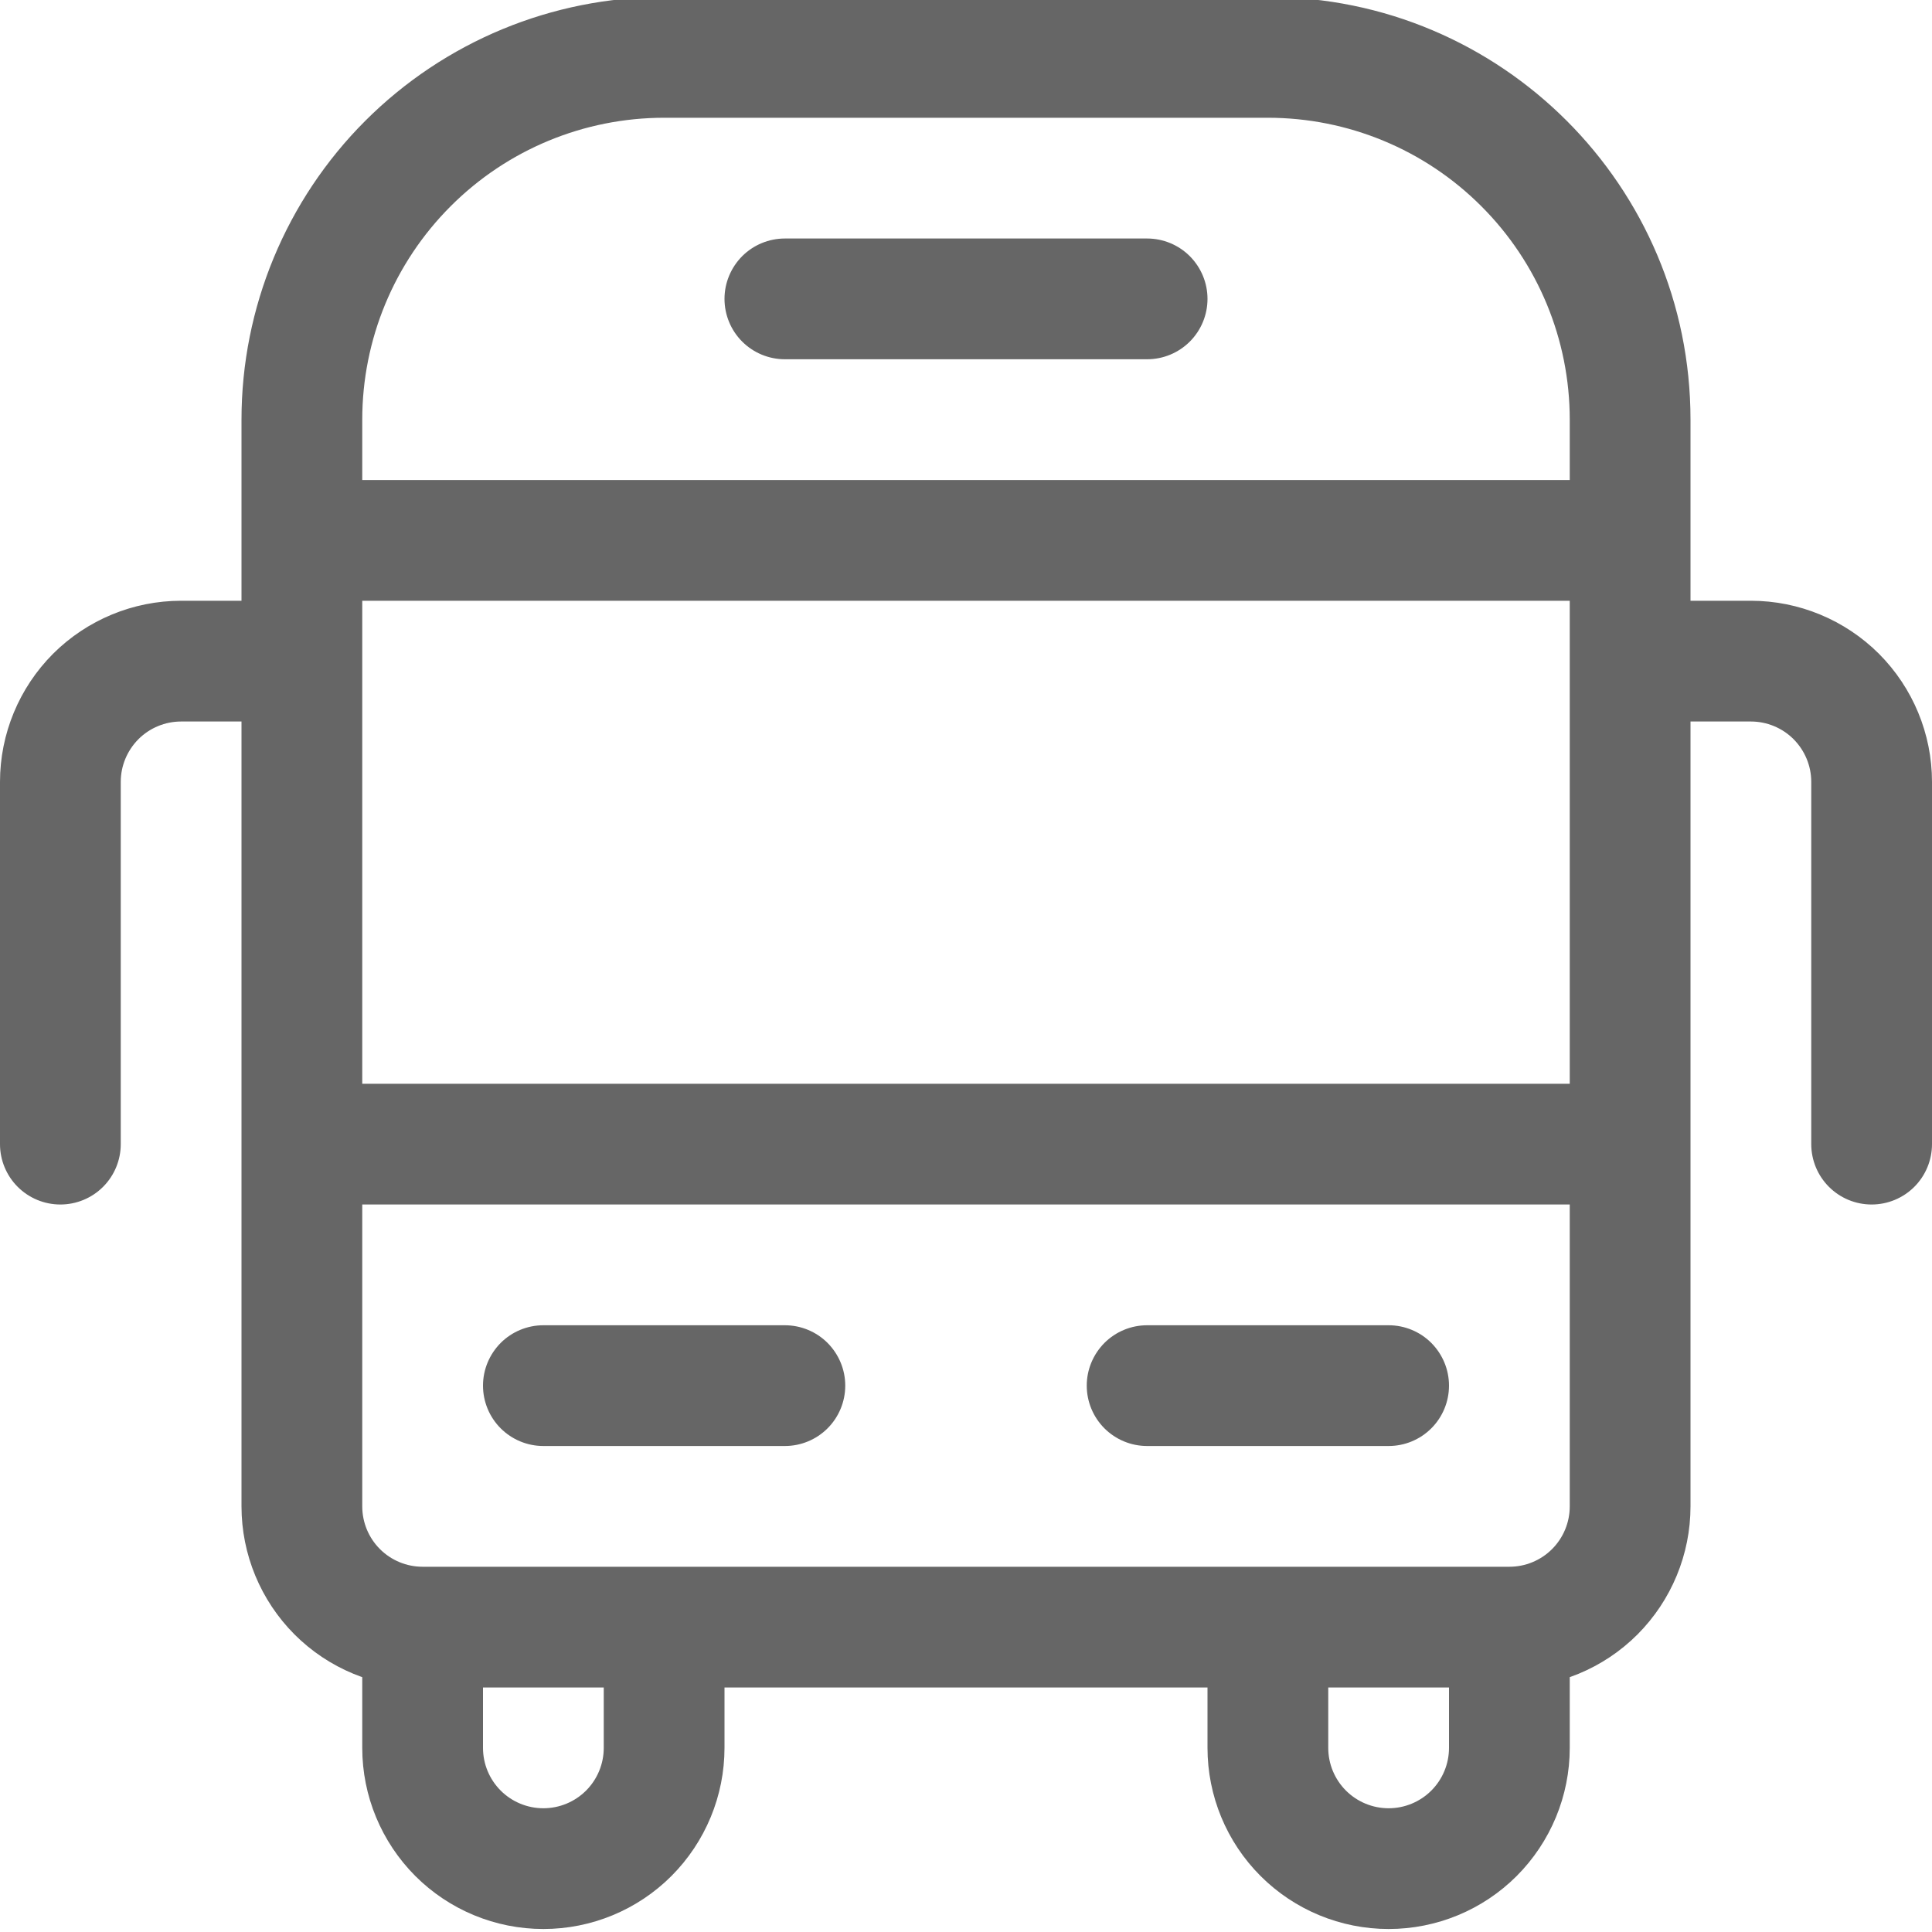 <svg width="20" height="20" viewBox="0 0 20 20" fill="none" xmlns="http://www.w3.org/2000/svg">
<path d="M3.75 16.844V18.094C3.75 18.591 3.948 19.068 4.299 19.42C4.651 19.772 5.128 19.969 5.625 19.969C6.122 19.969 6.599 19.772 6.951 19.42C7.302 19.068 7.5 18.591 7.5 18.094V16.844C7.5 16.678 7.434 16.52 7.317 16.402C7.2 16.285 7.041 16.219 6.875 16.219C6.709 16.219 6.55 16.285 6.433 16.402C6.316 16.52 6.25 16.678 6.25 16.844V18.094C6.25 18.26 6.184 18.419 6.067 18.536C5.95 18.653 5.791 18.719 5.625 18.719C5.459 18.719 5.3 18.653 5.183 18.536C5.066 18.419 5 18.26 5 18.094V16.844C5 16.678 4.934 16.52 4.817 16.402C4.7 16.285 4.541 16.219 4.375 16.219C4.209 16.219 4.05 16.285 3.933 16.402C3.816 16.52 3.75 16.678 3.75 16.844ZM15 16.844V18.094C15 18.26 14.934 18.419 14.817 18.536C14.7 18.653 14.541 18.719 14.375 18.719C14.209 18.719 14.05 18.653 13.933 18.536C13.816 18.419 13.75 18.26 13.75 18.094V16.844C13.75 16.678 13.684 16.52 13.567 16.402C13.45 16.285 13.291 16.219 13.125 16.219C12.959 16.219 12.8 16.285 12.683 16.402C12.566 16.52 12.5 16.678 12.5 16.844V18.094C12.5 18.591 12.697 19.068 13.049 19.42C13.401 19.772 13.878 19.969 14.375 19.969C14.872 19.969 15.349 19.772 15.701 19.42C16.052 19.068 16.25 18.591 16.25 18.094V16.844C16.25 16.678 16.184 16.52 16.067 16.402C15.95 16.285 15.791 16.219 15.625 16.219C15.459 16.219 15.3 16.285 15.183 16.402C15.066 16.52 15 16.678 15 16.844ZM16.25 15.594C16.25 15.76 16.184 15.919 16.067 16.036C15.95 16.153 15.791 16.219 15.625 16.219H4.375C4.209 16.219 4.05 16.153 3.933 16.036C3.816 15.919 3.75 15.76 3.75 15.594V4.344C3.75 3.515 4.079 2.721 4.665 2.135C5.251 1.548 6.046 1.219 6.875 1.219H13.125C13.954 1.219 14.749 1.548 15.335 2.135C15.921 2.721 16.25 3.515 16.25 4.344V15.594ZM17.5 15.594V4.344C17.5 1.928 15.542 -0.031 13.125 -0.031H6.875C5.715 -0.031 4.602 0.43 3.781 1.251C2.961 2.071 2.5 3.184 2.5 4.344V15.594C2.5 16.091 2.698 16.568 3.049 16.92C3.401 17.272 3.878 17.469 4.375 17.469H15.625C16.122 17.469 16.599 17.272 16.951 16.92C17.302 16.568 17.5 16.091 17.5 15.594ZM8.125 3.719H11.875C12.041 3.719 12.2 3.653 12.317 3.536C12.434 3.419 12.5 3.26 12.5 3.094C12.5 2.928 12.434 2.77 12.317 2.652C12.2 2.535 12.041 2.469 11.875 2.469H8.125C7.959 2.469 7.8 2.535 7.683 2.652C7.566 2.77 7.5 2.928 7.5 3.094C7.5 3.26 7.566 3.419 7.683 3.536C7.8 3.653 7.959 3.719 8.125 3.719ZM3.125 6.219H16.875L16.25 5.594V11.844L16.875 11.219H3.125L3.75 11.844V5.594L3.125 6.219ZM3.125 4.969C2.959 4.969 2.8 5.035 2.683 5.152C2.566 5.27 2.5 5.428 2.5 5.594V11.844C2.5 12.189 2.78 12.469 3.125 12.469H16.875C17.041 12.469 17.2 12.403 17.317 12.286C17.434 12.169 17.5 12.01 17.5 11.844V5.594C17.5 5.428 17.434 5.27 17.317 5.152C17.2 5.035 17.041 4.969 16.875 4.969H3.125ZM5.625 14.969H8.125C8.291 14.969 8.45 14.903 8.567 14.786C8.684 14.669 8.75 14.51 8.75 14.344C8.75 14.178 8.684 14.02 8.567 13.902C8.45 13.785 8.291 13.719 8.125 13.719H5.625C5.459 13.719 5.3 13.785 5.183 13.902C5.066 14.02 5 14.178 5 14.344C5 14.51 5.066 14.669 5.183 14.786C5.3 14.903 5.459 14.969 5.625 14.969ZM11.875 14.969H14.375C14.541 14.969 14.7 14.903 14.817 14.786C14.934 14.669 15 14.51 15 14.344C15 14.178 14.934 14.02 14.817 13.902C14.7 13.785 14.541 13.719 14.375 13.719H11.875C11.709 13.719 11.55 13.785 11.433 13.902C11.316 14.02 11.25 14.178 11.25 14.344C11.25 14.51 11.316 14.669 11.433 14.786C11.55 14.903 11.709 14.969 11.875 14.969ZM3.125 6.219H1.875C1.378 6.219 0.901 6.417 0.549 6.768C0.198 7.12 0 7.597 0 8.094L0 11.844C0 12.01 0.066 12.169 0.183 12.286C0.3 12.403 0.459 12.469 0.625 12.469C0.791 12.469 0.95 12.403 1.067 12.286C1.184 12.169 1.25 12.01 1.25 11.844V8.094C1.25 7.928 1.316 7.77 1.433 7.652C1.55 7.535 1.709 7.469 1.875 7.469H3.125C3.291 7.469 3.45 7.403 3.567 7.286C3.684 7.169 3.75 7.01 3.75 6.844C3.75 6.678 3.684 6.52 3.567 6.402C3.45 6.285 3.291 6.219 3.125 6.219ZM16.875 7.469H18.125C18.291 7.469 18.45 7.535 18.567 7.652C18.684 7.77 18.75 7.928 18.75 8.094V11.844C18.75 12.01 18.816 12.169 18.933 12.286C19.05 12.403 19.209 12.469 19.375 12.469C19.541 12.469 19.7 12.403 19.817 12.286C19.934 12.169 20 12.01 20 11.844V8.094C20 7.597 19.802 7.12 19.451 6.768C19.099 6.417 18.622 6.219 18.125 6.219H16.875C16.709 6.219 16.55 6.285 16.433 6.402C16.316 6.52 16.25 6.678 16.25 6.844C16.25 7.01 16.316 7.169 16.433 7.286C16.55 7.403 16.709 7.469 16.875 7.469Z" fill="black" fill-opacity="0.6"/>
</svg>
